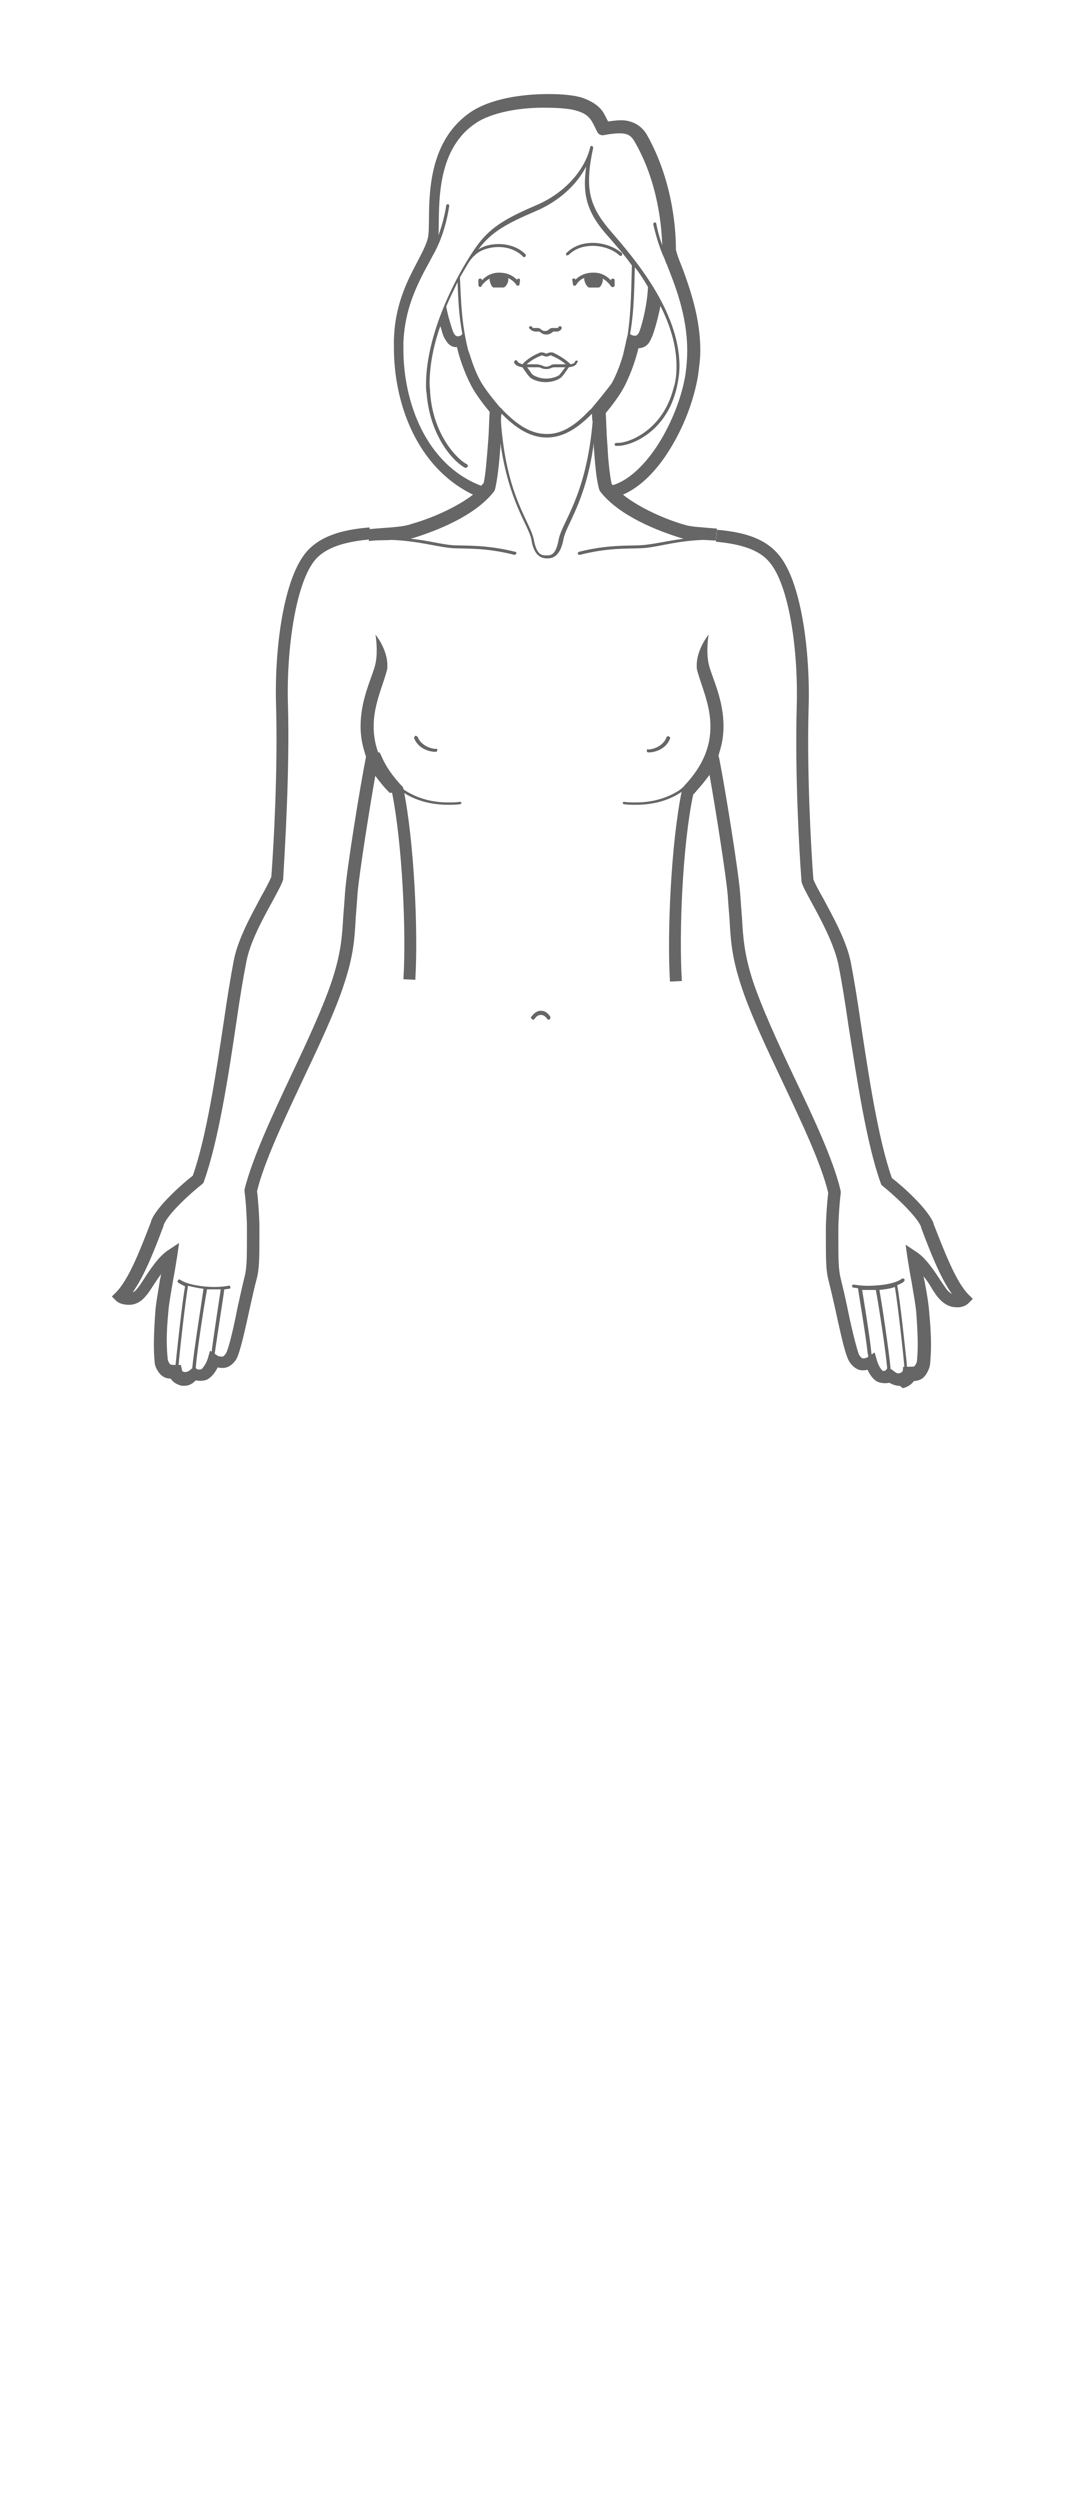 <?xml version="1.0" encoding="utf-8"?>
<!-- Generator: Adobe Illustrator 21.1.0, SVG Export Plug-In . SVG Version: 6.00 Build 0)  -->
<svg version="1.1" xmlns="http://www.w3.org/2000/svg" xmlns:xlink="http://www.w3.org/1999/xlink" x="0px" y="0px"
	 viewBox="0 0 180 420" style="enable-background:new 0 0 180 420;" xml:space="preserve">
<style type="text/css">
	.st0{fill:none;stroke:#666666;stroke-width:2;stroke-miterlimit:10;}
	.st1{fill:#666666;}
	.st2{fill:#FFFFFF;}
	.st3{display:none;}
	.st4{display:inline;}
	.st5{fill:none;stroke:#666666;stroke-width:0.5;stroke-linecap:round;stroke-miterlimit:10;}
	.st6{fill:none;}
</style>
<g id="FRONT">
	<g id="HIPS_XL">
	</g>
	<g id="HIPS_L">
	</g>
	<g id="HIPS_M">
	</g>
	<g id="HIPS_S">
	</g>
	<g id="HIPS_XS">
	</g>
	<g id="STOMACH-XS">
	</g>
	<g id="TAPAS_SOMACH-S">
	</g>
	<g id="STOMACH-S_1_">
	</g>
	<g id="TAPAS_STOMACH-M">
	</g>
	<g id="STOMACH-M">
		<g>
			<g>
				<path class="st1" d="M151.1,232.8c-0.5,0-1.1-0.2-1.6-0.5c-0.6,0.1-1.2,0.1-1.8-0.1c-0.7-0.2-1.4-1-1.9-2.1
					c-0.3,0.1-0.6,0.1-0.9,0.1c-1,0-2.1-1-2.5-2.2c-0.6-1.5-1.3-4.8-2-8c-0.4-1.8-0.8-3.5-1.1-4.7c-0.5-1.8-0.5-3.5-0.5-7.8v-1
					c0-1.6,0.2-4.6,0.4-6.1c-1.2-5-4.5-11.9-7.7-18.7c-2.7-5.7-5.5-11.6-7-16.3c-1.5-4.6-1.7-7.4-1.9-11.1c-0.1-1.2-0.2-2.5-0.3-4
					c-0.3-3.4-2-14.2-3.1-20.4c-0.7,1.2-1.6,2.4-2.7,3.6c-1.8,8.5-2.4,23.3-1.9,31.3l-2,0.1c-0.5-8.2,0.2-23.4,2-32.1l0.1-0.3
					l0.2-0.2c1.5-1.6,2.7-3.3,3.4-5l0.3-0.6h2.1l0.2,0.8c1.1,5.7,3.2,18.8,3.5,22.6c0.1,1.5,0.2,2.8,0.3,4c0.2,3.6,0.4,6.2,1.8,10.6
					c1.5,4.5,4.2,10.4,6.9,16.1c3.3,6.9,6.7,14.1,7.9,19.3l0,0.2l0,0.2c-0.2,1.4-0.4,4.5-0.4,6v1c0,4,0,5.7,0.4,7.3
					c0.3,1.2,0.7,2.9,1.1,4.8c0.6,3,1.4,6.3,1.9,7.8c0.2,0.5,0.6,0.8,0.7,0.8c0.4,0,0.7-0.1,0.8-0.2l1.2-0.8l0.4,1.4
					c0.3,1,0.8,1.6,1,1.7c0.3,0.1,0.6,0,0.8,0l0.6-0.3l0.5,0.4c0.4,0.3,0.7,0.4,0.9,0.4c0.1,0,0.5-0.2,0.5-0.3l0.1-0.9h0.9
					c0.5,0,0.9,0,1-0.1c0.1-0.1,0.4-0.6,0.4-0.8c0.2-1.9,0.2-4-0.1-8.1c-0.1-1.4-0.5-3.4-0.8-5.3c-0.3-1.5-0.5-2.9-0.7-4.1l-0.3-2.1
					l1.8,1.2c1.6,1,3.1,3.3,4.2,5c0.4,0.6,0.7,1,0.9,1.3c0.3,0.4,0.6,0.6,0.9,0.8c-2-2.8-3.7-7.2-5.2-11.2l0-0.1
					c-0.7-1.8-4.6-5.4-6.5-6.9l-0.2-0.2l-0.1-0.3c-2.4-6.7-4-17.6-5.4-26.4c-0.6-4.2-1.2-7.8-1.7-10.3c-0.7-3.3-2.8-7.3-4.4-10.2
					c-0.9-1.7-1.6-2.9-1.8-3.7l0-0.2c-0.4-5.1-1.1-18.1-0.8-29c0.3-9.3-1.2-20.7-4.7-24.6c-2.1-2.4-5.9-3-8.9-3.3l0.2-2
					c3.4,0.3,7.6,1,10.2,4c4,4.4,5.5,16.6,5.2,26c-0.3,10.7,0.4,23.5,0.8,28.7c0.2,0.6,0.9,1.9,1.7,3.3c1.6,3,3.9,7.1,4.6,10.7
					c0.5,2.6,1.1,6.2,1.7,10.4c1.3,8.6,2.9,19.3,5.2,25.8c1.7,1.3,6,5.1,7,7.6l0,0.1c1.7,4.3,3.7,9.7,5.9,11.9l0.7,0.7l-0.7,0.7
					c-0.5,0.5-1.3,0.8-2.2,0.7c-0.8,0-1.9-0.4-2.9-1.6c-0.3-0.3-0.6-0.8-1-1.4c-0.4-0.7-0.9-1.5-1.5-2.2c0.1,0.3,0.1,0.6,0.2,0.9
					c0.4,2,0.7,4,0.8,5.5c0.4,4.3,0.3,6.4,0.1,8.5c-0.1,0.6-0.6,1.9-1.5,2.4c-0.4,0.2-0.8,0.3-1.2,0.3c-0.5,0.7-1.3,1.1-1.9,1.2
					C151.3,232.8,151.2,232.8,151.1,232.8z"/>
				<path class="st1" d="M30.9,232.8c-0.1,0-0.2,0-0.3,0c-0.6-0.1-1.5-0.5-1.9-1.2c-0.4,0-0.9-0.1-1.2-0.3c-0.9-0.5-1.5-1.8-1.5-2.4
					c-0.2-2.1-0.2-4.2,0.1-8.5c0.1-1.5,0.5-3.5,0.8-5.5c0.1-0.3,0.1-0.6,0.2-0.9c-0.6,0.8-1.1,1.6-1.5,2.2c-0.4,0.6-0.7,1.1-1,1.4
					c-1,1.3-2.1,1.6-2.9,1.6c-0.8,0-1.7-0.2-2.2-0.7l-0.7-0.7l0.7-0.7c2.2-2.2,4.2-7.5,5.9-11.9l0-0.1c0.9-2.4,5.2-6.2,7-7.6
					c2.3-6.5,3.9-17.2,5.2-25.8c0.6-4.2,1.2-7.8,1.7-10.4c0.7-3.6,3-7.7,4.6-10.7c0.8-1.4,1.4-2.6,1.7-3.3c0.4-5.2,1.1-18,0.8-28.7
					c-0.3-9.4,1.2-21.5,5.2-26c2.7-3,7-3.7,10.5-4l0.2,2c-3.1,0.3-7,0.9-9.2,3.3c-3.4,3.8-5,15.3-4.7,24.6c0.3,10.8-0.5,23.9-0.8,29
					l0,0.2c-0.2,0.8-0.9,2-1.8,3.7c-1.6,2.9-3.8,6.9-4.4,10.2c-0.5,2.5-1.1,6.1-1.7,10.3c-1.3,8.8-3,19.8-5.4,26.5l-0.1,0.3
					l-0.2,0.2c-1.8,1.4-5.8,5-6.5,6.9l0,0.1c-1.5,4-3.2,8.4-5.2,11.2c0.3-0.1,0.6-0.4,0.9-0.8c0.2-0.2,0.5-0.7,0.9-1.3
					c1.1-1.7,2.6-4,4.2-5l1.8-1.2l-0.3,2.1c-0.2,1.2-0.4,2.6-0.7,4.1c-0.3,1.9-0.7,3.9-0.8,5.3c-0.4,4.1-0.3,6.2-0.1,8.1
					c0,0.2,0.3,0.7,0.4,0.8c0.2,0.1,0.6,0.1,0.9,0.1l0.9,0l0.2,0.9c0,0.2,0.3,0.3,0.5,0.3c0.2,0,0.6-0.1,0.9-0.4l0.5-0.4l0.6,0.3
					c0.2,0.1,0.5,0.1,0.8,0c0.1-0.1,0.7-0.8,1-1.7l0.4-1.4l1.2,0.8c0.1,0.1,0.4,0.2,0.9,0.2c0.1,0,0.5-0.3,0.7-0.8
					c0.6-1.5,1.3-4.8,1.9-7.8c0.4-1.8,0.8-3.6,1.1-4.8c0.4-1.5,0.4-3.2,0.4-7.3v-1c0-1.6-0.2-4.7-0.4-6l0-0.2l0-0.2
					c1.3-5.2,4.6-12.3,7.9-19.3c2.7-5.7,5.4-11.5,6.9-16.1c1.4-4.4,1.6-7,1.8-10.6c0.1-1.2,0.2-2.5,0.3-4c0.3-3.9,2.4-17,3.5-22.6
					l0.2-0.8h2.1l0.3,0.6c0.7,1.7,1.9,3.4,3.4,5l0.2,0.2l0.1,0.3c1.8,8.7,2.5,23.9,2,32.1l-2-0.1c0.5-8-0.2-22.8-1.9-31.3
					c-1.1-1.2-2-2.4-2.7-3.6c-1.1,6.2-2.8,17-3.1,20.4c-0.1,1.5-0.2,2.8-0.3,4c-0.2,3.8-0.4,6.5-1.9,11.1c-1.5,4.7-4.3,10.6-7,16.3
					c-3.2,6.8-6.5,13.8-7.7,18.7c0.2,1.5,0.4,4.5,0.4,6.1v1c0,4.2,0,6-0.5,7.8c-0.3,1.1-0.7,2.9-1.1,4.7c-0.7,3.2-1.4,6.4-2,8
					c-0.4,1.2-1.5,2.1-2.5,2.1c-0.3,0-0.6,0-0.9-0.1c-0.5,1-1.2,1.8-1.9,2.1c-0.6,0.2-1.2,0.2-1.8,0.1
					C32.1,232.7,31.5,232.8,30.9,232.8z"/>
			</g>
			<g>
				<path class="st1" d="M89.6,55.6c0.2,0.1,0.3,0.1,0.5,0.1c0.2,0,0.4,0,0.5,0c0,0,0,0,0,0c0.1-0.1,0.4,0.5,1.2,0.5l0,0v0l0,0
					c0.8,0,1.1-0.5,1.2-0.5c0,0,0,0,0,0c0.1,0,0.3,0,0.5,0c0.2,0,0.3,0,0.5-0.1c0.2-0.1,0.4-0.3,0.4-0.5c0-0.2-0.1-0.3-0.3-0.3
					c-0.1,0-0.3,0.1-0.3,0.3c0,0,0,0-0.1,0c-0.1,0-0.2,0-0.3,0c-0.2,0-0.3,0-0.5,0c-0.1,0-0.1,0-0.2,0c-0.6,0.2-0.5,0.5-1.1,0.5h0
					c-0.6,0-0.5-0.3-1.1-0.5c-0.1,0-0.1,0-0.2,0c-0.1,0-0.3,0-0.5,0c-0.1,0-0.3,0-0.3,0l0,0c0-0.1-0.1-0.3-0.3-0.3
					c-0.2,0-0.3,0.1-0.3,0.3C89.2,55.4,89.4,55.6,89.6,55.6z"/>
				<path class="st1" d="M95.6,42.8L95.6,42.8c1.1-1.1,2.6-1.5,4-1.5c1.7,0,3.4,0.6,4.5,1.6c0.1,0,0.1,0.1,0.2,0.1
					c0.1,0,0.2,0,0.2-0.1c0.1-0.1,0.1-0.3,0-0.4c-1.2-1-3-1.7-4.9-1.7c-1.6,0-3.2,0.5-4.4,1.7c-0.1,0.1-0.1,0.3,0,0.4
					C95.3,42.9,95.5,42.9,95.6,42.8z"/>
				<path class="st1" d="M103.1,48.2c0.1,0,0.2-0.1,0.2-0.3l0-0.8c0-0.2-0.1-0.3-0.3-0.3c-0.2,0-0.3,0.1-0.3,0.3
					c-0.6-0.6-1.5-1.3-2.9-1.3c0,0-0.1,0-0.1,0c-1.2,0-2.2,0.4-3,1.2l0,0c0-0.2-0.2-0.3-0.3-0.2c-0.2,0-0.3,0.2-0.2,0.3h0l0.1,0.7
					c0,0.1,0.1,0.2,0.2,0.2c0.1,0,0.2,0,0.3-0.1c0.4-0.6,0.8-1,1.4-1.2c-0.1,0.6,0.5,1.6,0.8,1.6c0.4,0,1.4,0,1.6,0
					c0.4,0,0.8-1,0.7-1.5c0.7,0.4,1.1,0.9,1.4,1.3C102.8,48.2,102.9,48.3,103.1,48.2C103,48.3,103,48.3,103.1,48.2z"/>
				<path class="st1" d="M62,88.9l0,2c1.3-0.2,2.6-0.1,3.8-0.2c4.8,0.2,7.6,1.2,10.4,1.4c2.2,0.1,5.5-0.1,10.2,1.1c0,0,0,0,0.1,0
					c0.1,0,0.2-0.1,0.3-0.2c0-0.2-0.1-0.3-0.2-0.3h0c-4.8-1.2-8.2-1-10.3-1.1c-2-0.1-4.2-0.8-7.3-1.1c0.1,0,0.3-0.1,0.4-0.1
					c3.9-1.2,10.4-3.7,13.6-7.8c0.1-0.1,0.1-0.2,0.2-0.4c0.4-1.6,0.7-4.4,0.9-7.1c0-0.2,0-0.5,0-0.7c1.4,9.9,4.7,13.8,5.2,16.2
					c0.4,2.7,1.6,3.2,2.6,3.2c0,0,0.1,0,0.1,0l0,0c0,0,0.1,0,0.1,0c0.9,0,2.1-0.5,2.6-3.2c0.4-2.4,3.8-6.3,5.1-16.2
					c0,0.2,0,0.5,0,0.7c0.2,2.7,0.4,5.4,0.9,7.1c0,0.1,0.1,0.2,0.2,0.4c3.2,4.1,9.7,6.6,13.6,7.8c0.1,0,0.3,0.1,0.4,0.1
					c-3.1,0.4-5.3,1-7.3,1.1c-2.1,0.1-5.6-0.1-10.3,1.1c-0.1,0-0.2,0.2-0.2,0.3c0,0.1,0.1,0.2,0.3,0.2c0,0,0,0,0.1,0
					c4.7-1.2,8-1,10.2-1.1c2.7-0.1,5.5-1.2,10.4-1.4c0.7,0,1.4,0.1,2.2,0.1l0.2-2c-2.3-0.2-4.4-0.3-5.3-0.6
					c-2.9-0.8-7.5-2.7-10.5-5.1c3-1.3,5.7-4.1,7.8-7.5c2.4-3.8,4.1-8.3,4.8-12.4c0.2-1.5,0.4-2.9,0.4-4.3c0-4.4-1.1-8.3-2.1-11.3
					c-0.5-1.5-1-2.8-1.4-3.8c-0.4-1-0.6-1.8-0.6-1.9c0-2.2-0.2-11-4.9-19.3c-1-1.7-2.7-2.4-4.3-2.4c-0.7,0-1.4,0.1-2.2,0.2
					c-0.3-0.5-0.5-1.1-1-1.8c-0.7-0.9-1.7-1.6-3.4-2.2c-1.3-0.4-3.3-0.6-5.6-0.6c-4.3,0-9.7,0.7-13.2,3.1c-8.2,5.7-6.6,16.9-7,20.5
					c-0.1,1.5-1.4,3.6-2.8,6.4c-1.4,2.8-2.9,6.5-3,11.4c0,0.4,0,0.8,0,1.2c0,9.3,3.8,20.1,13.3,24.7c-3,2.3-7.4,4.1-10.3,4.9
					C67.7,88.6,64.9,88.6,62,88.9z M93.9,90.6c-0.5,2.7-1.3,2.7-2.1,2.7l0,0c-0.8,0-1.6-0.1-2.1-2.7c-0.6-3-4.6-7.2-5.5-19.7
					c0-0.6,0-1,0.1-1.4c1.9,1.9,4.4,4,7.6,4l0,0v0h0l0,0c3.2,0,5.7-2.1,7.6-4c0,0.3,0,0.8,0.1,1.4C98.5,83.4,94.5,87.6,93.9,90.6z
					 M99.6,68.4c0,0-0.3,0.4-0.5,0.5c-1.9,2-4.3,4.1-7.3,4h0c-3,0-5.4-2.1-7.3-4c-0.1-0.2-0.5-0.5-0.5-0.5c-1-1.2-2.4-2.9-3.2-4.3
					c-0.9-1.6-1.5-3.4-1.9-4.7c-0.1-0.2-0.1-0.4-0.2-0.5c0,0,0,0,0,0c-1.2-4.8-1.2-8.5-1.4-12.3c0.6-1,1.1-1.9,1.6-2.7
					c0.3-0.4,0.7-0.9,0.8-0.9c0.8-0.9,2.4-1.5,4.1-1.5c1.5,0,3,0.5,4.1,1.6c0.1,0.1,0.1,0.1,0.2,0.1c0.1,0,0.1,0,0.2-0.1
					c0.1-0.1,0.1-0.3,0-0.4h0c-1.2-1.2-2.9-1.7-4.5-1.7c-1.3,0-2.5,0.3-3.4,0.9c2.2-3,4.9-4.4,9.8-6.5c3.7-1.6,6.7-4.3,8.3-7.4
					c-0.1,1-0.2,1.9-0.2,2.8c0,3.1,1,5.7,3.9,8.9c1.1,1.3,2.6,2.9,4,4.9c-0.1,3.1-0.1,7.5-0.7,11.6c-0.1,0.4-0.3,1.2-0.3,1.3
					c0,0-0.2,0.9-0.5,2.2c-0.4,1.3-1,3.1-1.9,4.7C102,65.5,100.6,67.2,99.6,68.4z M77.7,56.1c-0.1,0.2-0.4,0.4-0.8,0.4
					c-0.4,0-0.7-0.6-0.8-0.9c-0.3-0.9-0.8-2.4-1.1-4.1c0.6-1.5,1.3-2.8,1.9-4.1C77,50.1,77.1,52.9,77.7,56.1z M106.7,44.9
					c0.8,1,1.5,2.1,2.2,3.3c-0.1,2.8-0.9,6-1.4,7.4c-0.2,0.5-0.4,0.8-0.8,0.8c-0.3,0-0.6-0.1-0.8-0.3
					C106.6,52.2,106.6,48,106.7,44.9z M67.8,58.7c0-0.4,0-0.8,0-1.2C68,53,69.3,49.7,70.6,47c0.7-1.5,1.5-2.8,2.1-4
					c1.7-2.9,2.5-6.3,2.8-8.4c0-0.2-0.1-0.3-0.2-0.3c-0.2,0-0.3,0.1-0.3,0.2v0c-0.2,1.3-0.6,3.1-1.3,5c0.2-4.4-0.7-14,6.1-18.7
					c2.8-2,8-2.8,12.1-2.7c2.2,0,4.1,0.2,5,0.5c1.4,0.4,1.9,0.9,2.3,1.4c0.4,0.5,0.7,1.2,1.2,2.2c0.2,0.4,0.7,0.6,1.1,0.5
					c1-0.2,1.9-0.3,2.6-0.3c1.3,0,1.9,0.3,2.5,1.3c4.1,7,4.6,14.7,4.7,17.5c-0.7-1.9-1-3.6-1-3.6c0-0.2-0.2-0.3-0.3-0.2
					c-0.2,0-0.2,0.2-0.2,0.3c0,0,0.7,3.3,1.9,5.8c0.1,0.3,0.2,0.6,0.4,1c1.2,3.1,3.4,8.3,3.4,14.4c0,1.3-0.1,2.6-0.3,4
					c-0.6,3.8-2.3,8.1-4.5,11.6c-2.2,3.5-5,6.2-7.7,7c0,0,0,0,0,0c-0.1-0.1-0.1-0.1-0.2-0.2c-0.3-1.3-0.6-4-0.7-6.4
					c-0.2-2.3-0.2-4.4-0.3-5.5c1-1.2,2.3-2.9,3.1-4.4c1.3-2.5,2.1-5.2,2.4-6.5c0,0,0,0,0,0c0.5,0,1.1-0.2,1.5-0.6
					c0.4-0.4,0.6-0.9,0.9-1.6c0.4-1.1,0.9-2.9,1.3-4.9c1.6,3.2,2.7,6.6,2.7,10.1c0,1.2-0.1,2.5-0.5,3.7c-1.8,7.1-7.5,9.2-9.3,9.2
					c-0.1,0-0.2,0-0.3,0c-0.1,0-0.3,0.1-0.3,0.2c0,0.2,0.1,0.3,0.2,0.3c0.1,0,0.3,0,0.4,0c2.1,0,8-2.2,9.8-9.6
					c0.3-1.3,0.5-2.6,0.5-3.8c0-9.3-7.7-18.2-11.5-22.6c-2.8-3.2-3.7-5.6-3.7-8.6c0-1.5,0.2-3.1,0.6-5c0-0.1,0.1-0.3,0.1-0.4
					c0-0.2-0.1-0.3-0.2-0.4c-0.2,0-0.3,0.1-0.3,0.2h0c-0.9,3.9-4.3,7.7-8.9,9.7c-4.9,2.1-7.7,3.6-10,6.7c-2.7,3.6-8.7,14.2-8.7,23.5
					c0,0.5,0,1,0.1,1.5c0.6,7.5,4.8,11.7,6.5,12.5c0,0,0.1,0,0.1,0c0.1,0,0.2-0.1,0.3-0.2c0.1-0.1,0-0.3-0.1-0.4
					c-1.5-0.7-5.7-4.8-6.2-12c0-0.5-0.1-1-0.1-1.5c0-3.2,0.7-6.6,1.8-9.7c0.2,0.5,0.3,1,0.4,1.3c0.2,0.6,0.5,1.1,0.9,1.6
					c0.4,0.4,1,0.7,1.5,0.6c0,0,0,0,0,0c0.3,1.4,1.1,4,2.4,6.5c0.8,1.5,2.1,3.2,3.1,4.4c-0.1,1.1-0.1,3.3-0.3,5.5
					c-0.2,2.5-0.4,5.1-0.7,6.4c-0.1,0.2-0.3,0.3-0.4,0.5c-0.1,0-0.2-0.1-0.3-0.1C71.6,77.9,67.8,67.6,67.8,58.7z"/>
				<path class="st1" d="M97,60.6c-0.1-0.1-0.3,0-0.4,0.2l0,0c0,0.2-0.3,0.3-0.7,0.4c-0.7-0.7-1.6-1.3-2.8-1.9
					c-0.2-0.1-0.3-0.1-0.5-0.1c-0.5,0-0.8,0.3-0.8,0.2h0c-0.1,0-0.3-0.2-0.8-0.2c-0.1,0-0.3,0-0.4,0.1c-1.2,0.5-2.2,1.2-2.8,1.9
					C87.3,61,87,60.9,87,60.7c-0.1-0.1-0.2-0.2-0.4-0.2c-0.1,0.1-0.2,0.2-0.2,0.4h0c0.2,0.5,0.8,0.7,1.4,0.8
					c0.3,0.4,0.9,1.4,1.4,1.8c0.6,0.4,1.5,0.7,2.5,0.7h0h0h0c1,0,1.9-0.3,2.5-0.7c0.5-0.4,1.1-1.4,1.4-1.8c0.6-0.1,1.2-0.2,1.4-0.8
					C97.2,60.8,97.1,60.6,97,60.6z M94,63c-0.4,0.3-1.3,0.6-2.2,0.6l0,0c-0.9,0-1.7-0.3-2.2-0.6c-0.3-0.2-0.6-0.8-1-1.3
					c0.2,0,0.3,0,0.5,0c0.5,0,0.8,0,1.1,0c0.3,0,0.5,0,0.7,0.1c0.2,0.1,0.5,0.2,0.9,0.2l0,0h0c0.4,0,0.7-0.1,0.9-0.2
					c0.2-0.1,0.4-0.1,0.7-0.1c0.3,0,0.6,0,1.1,0c0.2,0,0.3,0,0.5,0C94.6,62.2,94.2,62.8,94,63z M95,61.2c-0.2,0-0.3,0-0.5,0
					c-0.5,0-0.8,0-1.1,0c-0.4,0-0.6,0-0.9,0.2c-0.2,0.1-0.4,0.2-0.7,0.2h0c-0.3,0-0.4-0.1-0.7-0.2c-0.3-0.1-0.6-0.2-0.9-0.2
					c-0.3,0-0.6,0-1.1,0c-0.2,0-0.3,0-0.5,0c0,0-0.1,0-0.1,0c0.6-0.5,1.3-1,2.3-1.4c0.1,0,0.2-0.1,0.2-0.1c0.2,0,0.4,0.1,0.7,0.2
					c0,0,0.1,0,0.1,0c0.4,0,0.6-0.2,0.8-0.2c0.1,0,0.1,0,0.2,0.1c1,0.4,1.7,0.9,2.3,1.4C95.1,61.2,95.1,61.2,95,61.2z"/>
				<path class="st1" d="M86.8,47.9c0.1,0.1,0.2,0.1,0.3,0.1c0.1,0,0.2-0.1,0.2-0.2l0.1-0.7c0-0.2-0.1-0.3-0.2-0.3
					c-0.2,0-0.3,0.1-0.3,0.2v0l0,0c-0.8-0.8-1.8-1.2-3-1.2c0,0,0,0,0,0c-1.4,0-2.4,0.7-2.9,1.3c0-0.2-0.1-0.3-0.3-0.3
					c-0.2,0-0.3,0.1-0.3,0.3l0,0.8c0,0.1,0.1,0.2,0.2,0.3c0,0,0.1,0,0.1,0c0.1,0,0.2,0,0.2-0.1c0.2-0.4,0.7-0.9,1.4-1.3
					c-0.1,0.5,0.4,1.6,0.7,1.5c0.2,0,1.2,0,1.6,0c0.4,0,1-1,0.8-1.6C86,47,86.5,47.4,86.8,47.9z"/>
			</g>
			<g>
				<path class="st1" d="M77.3,134.7c-0.6,0.1-1.3,0.1-2,0.1c-2.5,0-5-0.6-7.2-2c-0.3-0.2-0.9-0.7-0.9-0.8c-3.5-3.7-4.4-7-4.4-10
					c0-3.8,1.7-7.1,2.3-9.7c0-0.1,0-0.2,0-0.3c0.1-2.2-1.2-4.4-2-5.4c0.2,1.1,0.4,3.6-0.1,5.3c-0.6,2.2-2.4,5.7-2.4,10.1
					c0,1.4,0.2,2.9,0.7,4.4c0,0.2,0.3,0.9,0.4,1.1c0.2,0.6-0.1-0.1,0.6,1.6c0.2,0.6,0.2,0.4,0.3,0.6c0.1,0.2,0.2,0.3,0.3,0.4
					c0.9,1.2,1.5,2,2.6,3.1c0,0.1,0-0.1,0,0l2.1-0.2c-0.1-0.4,0.1,0.3,0,0c2.3,1.6,5.1,2.2,7.7,2.2h0c0.7,0,1.4,0,2-0.1
					c0.2,0,0.3-0.2,0.2-0.3C77.6,134.8,77.5,134.7,77.3,134.7z"/>
				<g>
					<path class="st1" d="M73.3,125.8L73.3,125.8c-1.1,0-2.6-0.7-3.1-2c-0.1-0.1-0.2-0.2-0.4-0.2c-0.1,0.1-0.2,0.2-0.2,0.4
						c0.6,1.6,2.3,2.3,3.6,2.3c0.2,0,0.3-0.1,0.3-0.3C73.6,125.9,73.4,125.8,73.3,125.8z"/>
				</g>
			</g>
			<g>
				<path class="st1" d="M104.9,134.7c0.6,0.1,1.3,0.1,2,0.1c2.5,0,5-0.6,7.2-2c0.3-0.2,0.9-0.7,0.9-0.8c3.5-3.7,4.4-7,4.4-10
					c0-3.8-1.7-7.1-2.3-9.7c0-0.1,0-0.2,0-0.3c-0.1-2.2,1.2-4.4,2-5.4c-0.2,1.1-0.4,3.6,0.1,5.3c0.6,2.2,2.4,5.7,2.4,10.1
					c0,1.4-0.2,2.9-0.7,4.4c0,0.2-0.3,0.9-0.4,1.1c-0.2,0.6,0.1-0.1-0.6,1.6c-0.2,0.6-0.2,0.4-0.3,0.6c-0.1,0.2-0.2,0.3-0.3,0.4
					c-0.9,1.2-1.5,2-2.6,3.1c0,0.1,0-0.1,0,0l-2.1-0.2c0.1-0.4-0.1,0.3,0,0c-2.3,1.6-5.1,2.2-7.7,2.2h0c-0.7,0-1.4,0-2-0.1
					c-0.2,0-0.3-0.2-0.2-0.3C104.6,134.8,104.8,134.7,104.9,134.7z"/>
				<g>
					<path class="st1" d="M108.7,126.1c0,0.2,0.1,0.3,0.3,0.3c1.3,0,3-0.7,3.6-2.3c0.1-0.1,0-0.3-0.2-0.4c-0.1-0.1-0.3,0-0.4,0.2
						c-0.5,1.3-2,2-3.1,2v0C108.8,125.8,108.7,125.9,108.7,126.1z"/>
				</g>
			</g>
			<g>
				<path class="st1" d="M90.9,169.8C90.9,169.8,90.9,169.8,90.9,169.8c-0.8,0-1.3,0.6-1.6,1c-0.1,0.1-0.1,0.3,0.1,0.4
					c0.1,0,0.1,0.1,0.2,0.1c0.1,0,0.2,0,0.2-0.1v0c0.3-0.4,0.6-0.7,1.1-0.7l0,0c0.5,0,0.8,0.3,1.1,0.7c0.1,0.1,0.1,0.1,0.2,0.1
					c0.1,0,0.1,0,0.2-0.1c0.1-0.1,0.1-0.3,0.1-0.4C92.2,170.4,91.8,169.8,90.9,169.8z"/>
			</g>
			<g>
				<path class="st1" d="M36,228c0-0.5,0.1-0.3,0.1-0.7c0.5-3.5,1.5-9.8,1.6-10.7c0.3,0,0.6-0.1,0.8-0.1c0.2,0,0.3-0.2,0.2-0.3
					c0-0.2-0.2-0.3-0.3-0.2c-0.6,0.1-1.4,0.2-2.3,0.2c-2.1,0-4.6-0.4-5.8-1.2c-0.1-0.1-0.3-0.1-0.4,0.1c-0.1,0.1-0.1,0.3,0.1,0.4
					c0.3,0.2,0.7,0.4,1.1,0.6c-0.5,2.8-1.3,10.3-1.6,13.2c0,0.1,0,0.6-0.1,1.1l0.2,0.3c0.2,0.3,0.4,0.5,0.7,0.6
					c0.4,0.3,0.5,0.1,0.9,0.2c0.1,0,0.4,0,0.5,0c0.6,0,0.8,0,1.3-0.3c0.2,0.1,0.7,0,0.9-0.1c0.4-0.2,0.4-0.2,0.7-0.4
					c0.5-0.3,0.3-0.2,0.7-0.7c0.2-0.3,0.4-0.6,0.4-0.9C35.9,228.5,35.9,228.2,36,228z M32.3,229.9c-0.1,0.4-0.8,0.7-1.4,0.6
					c-0.6-0.1-0.9-0.7-0.9-1c0.2-2.5,1.1-10.5,1.6-13.5c0.8,0.2,1.7,0.4,2.6,0.5C33.8,219.4,32.6,226.7,32.3,229.9z M35.5,227.6
					c-0.2,1-0.7,2.2-1.4,2.5c-0.8,0.4-1.2-0.2-1.2-0.4c0.3-3.3,1.4-10.4,1.9-13.1c0.4,0,0.9,0,1.3,0c0.4,0,0.7,0,1,0
					C36.9,217.9,35.9,224.4,35.5,227.6z"/>
			</g>
			<g>
				<path class="st1" d="M146.2,228.9c0.1,0.4,0.3,0.7,0.4,0.9c0.4,0.5,0.2,0.4,0.7,0.7c0.3,0.2,0.3,0.3,0.7,0.4
					c0.2,0.1,0.7,0.1,0.9,0.1c0.5,0.3,0.7,0.3,1.3,0.3c0.1,0,0.4,0,0.5,0c0.4-0.1,0.5,0.1,0.9-0.2c0.2-0.2,0.5-0.3,0.7-0.6l0.2-0.3
					c-0.1-0.4-0.1-1-0.1-1.1c-0.3-2.9-1.1-10.4-1.6-13.2c0.4-0.2,0.8-0.3,1.1-0.6c0.1-0.1,0.2-0.3,0.1-0.4c-0.1-0.1-0.3-0.2-0.4-0.1
					c-1.2,0.9-3.8,1.2-5.8,1.2c-0.9,0-1.7-0.1-2.3-0.2c-0.2,0-0.3,0.1-0.3,0.2c0,0.2,0.1,0.3,0.2,0.3c0.2,0,0.5,0.1,0.8,0.1
					c0.1,0.9,1.2,7.2,1.6,10.7c0,0.4,0.1,0.3,0.1,0.7C146.1,228.4,146.2,228.7,146.2,228.9z M147.8,216.7c0.9-0.1,1.8-0.2,2.6-0.5
					c0.5,3,1.4,11,1.6,13.5c0,0.3-0.3,0.9-0.9,1c-0.6,0.1-1.3-0.2-1.4-0.6C149.4,226.9,148.3,219.5,147.8,216.7z M144.9,216.7
					c0.3,0,0.6,0,1,0c0.4,0,0.9,0,1.3,0c0.5,2.7,1.6,9.8,1.9,13.1c0,0.2-0.4,0.8-1.2,0.4c-0.7-0.3-1.2-1.5-1.4-2.5
					C146.2,224.5,145.1,218,144.9,216.7z"/>
			</g>
		</g>
	</g>
	<g id="TAPAS_STOMCH-L">
	</g>
	<g id="STOMACH-L">
	</g>
	<g id="TAPAS_STOMACH_XL">
	</g>
	<g id="STOMACH-XL">
	</g>
	<g id="TAPAS_HIPS-XL">
	</g>
	<g id="TAPAS_HIPS_L">
	</g>
	<g id="TAPAS_HIPS_-_M">
	</g>
	<g id="TAPAS_HIPS_-_S">
	</g>
	<g id="TAPAS_HIPS_-_XS">
	</g>
</g>
<g id="SIDE" class="st3">
	<g id="HIPS_M_1_" class="st4">
	</g>
	<g id="HIPS_S_1_" class="st4">
	</g>
	<g id="HIPS_XS_1_" class="st4">
	</g>
	<g id="STOMACH_XS" class="st4">
	</g>
	<g id="STOMACH_S" class="st4">
	</g>
	<g id="STOMACH_M" class="st4">
	</g>
	<g id="STOMACH_L" class="st4">
	</g>
	<g id="STOMACH_XL" class="st4">
	</g>
	<g id="TAPA_CHEST_XL" class="st4">
	</g>
	<g id="CHEST_XL" class="st4">
	</g>
	<g id="TAPA_CHEST_L" class="st4">
	</g>
	<g id="CHEST_L" class="st4">
	</g>
	<g id="TAPA_CHEST_M" class="st4">
	</g>
	<g id="CHEST_M" class="st4">
	</g>
	<g id="CHEST_S" class="st4">
	</g>
	<g id="CHEST_XS" class="st4">
	</g>
</g>
</svg>
